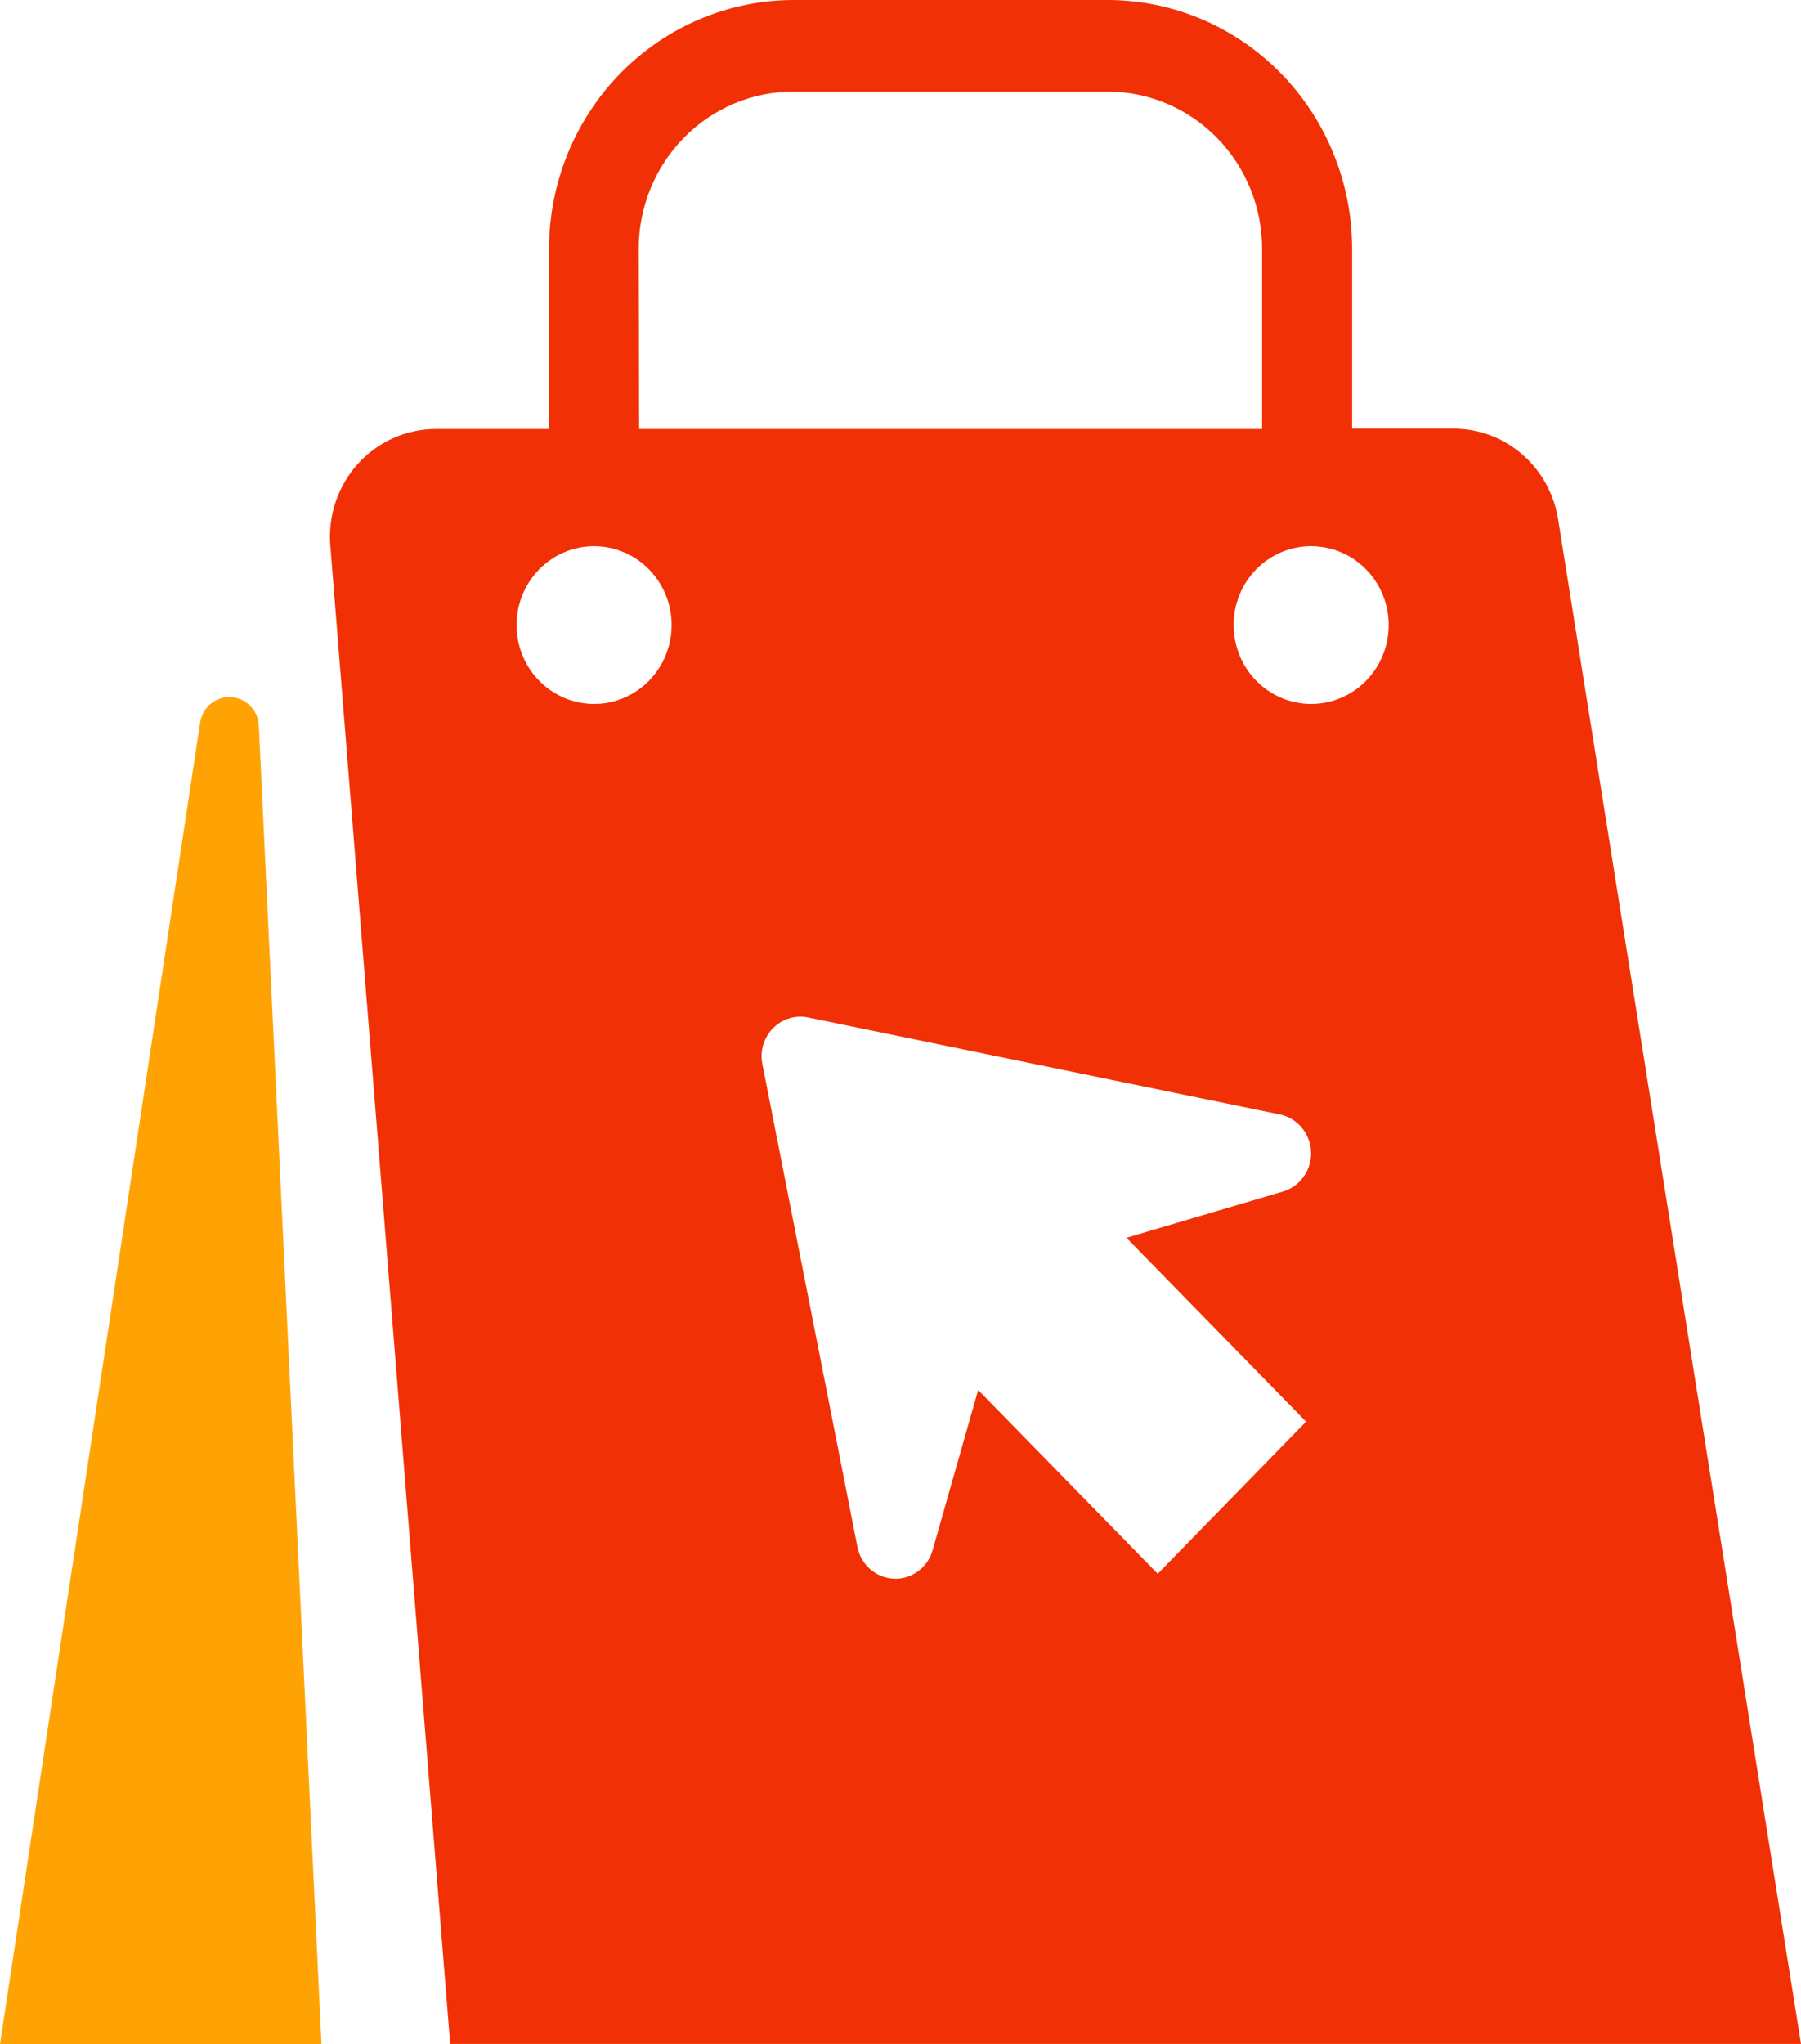 <svg width="89" height="101" viewBox="0 0 89 101" fill="none" xmlns="http://www.w3.org/2000/svg">
<g clip-path="url(#clip0_20_571)">
<path d="M9.885 35.741L0 101H15.886L12.792 35.895C12.785 35.52 12.638 35.161 12.381 34.892C12.125 34.623 11.777 34.462 11.409 34.443C11.041 34.423 10.679 34.546 10.396 34.787C10.114 35.028 9.931 35.368 9.885 35.741Z" fill="#FFA305"/>
<path d="M83.587 67.034L76.993 25.633C76.791 24.393 76.164 23.265 75.223 22.45C74.282 21.635 73.088 21.185 71.853 21.179H66.817V12.284C66.814 9.028 65.541 5.906 63.278 3.603C61.015 1.301 57.947 0.005 54.746 0L39.215 0C36.012 0.005 32.943 1.3 30.678 3.603C28.413 5.905 27.138 9.027 27.132 12.284V21.197H21.515C20.795 21.201 20.084 21.355 19.426 21.651C18.768 21.946 18.177 22.376 17.689 22.915C17.202 23.453 16.829 24.088 16.594 24.779C16.359 25.471 16.266 26.205 16.322 26.934L21.794 95.34L22.247 100.994H89L83.587 67.034ZM64.793 26.987C65.551 26.987 66.292 27.216 66.922 27.644C67.552 28.073 68.044 28.681 68.334 29.393C68.624 30.106 68.7 30.889 68.552 31.645C68.404 32.401 68.039 33.096 67.503 33.641C66.967 34.186 66.284 34.557 65.541 34.708C64.798 34.858 64.027 34.781 63.327 34.486C62.627 34.191 62.028 33.691 61.607 33.05C61.186 32.409 60.962 31.656 60.962 30.885C60.961 30.373 61.059 29.866 61.252 29.392C61.444 28.919 61.726 28.489 62.082 28.127C62.438 27.765 62.861 27.478 63.326 27.282C63.791 27.087 64.29 26.987 64.793 26.987ZM64.543 70.245L57.211 77.762L48.338 68.684L46.087 76.597C45.969 77.017 45.715 77.384 45.367 77.639C45.019 77.894 44.597 78.023 44.168 78.005C43.739 77.986 43.329 77.822 43.003 77.537C42.677 77.253 42.455 76.866 42.372 76.438L37.668 52.549C37.61 52.236 37.628 51.913 37.721 51.608C37.814 51.303 37.979 51.027 38.202 50.802C38.425 50.577 38.698 50.411 38.998 50.319C39.298 50.227 39.616 50.211 39.924 50.272L63.258 55.069C63.678 55.159 64.057 55.389 64.334 55.723C64.611 56.056 64.77 56.474 64.788 56.911C64.805 57.347 64.679 57.776 64.429 58.132C64.18 58.487 63.821 58.747 63.41 58.872L55.664 61.161L64.543 70.245ZM31.562 12.284C31.564 11.264 31.763 10.253 32.148 9.311C32.534 8.369 33.098 7.513 33.809 6.792C34.519 6.072 35.362 5.501 36.29 5.112C37.217 4.722 38.211 4.523 39.215 4.525H54.746C56.767 4.529 58.704 5.348 60.133 6.803C61.562 8.257 62.366 10.228 62.369 12.284V21.197H31.586L31.562 12.284ZM29.359 26.987C30.116 26.987 30.857 27.216 31.488 27.644C32.118 28.073 32.609 28.681 32.899 29.393C33.189 30.106 33.265 30.889 33.117 31.645C32.969 32.401 32.604 33.096 32.068 33.641C31.532 34.186 30.849 34.557 30.106 34.708C29.363 34.858 28.592 34.781 27.892 34.486C27.192 34.191 26.593 33.691 26.172 33.05C25.751 32.409 25.527 31.656 25.527 30.885C25.527 29.851 25.93 28.86 26.649 28.129C27.368 27.398 28.342 26.987 29.359 26.987Z" fill="#F13005"/>
</g>
<defs>
<clipPath id="clip0_20_571">
<rect width="89" height="101" fill="white"/>
</clipPath>
</defs>
</svg>
